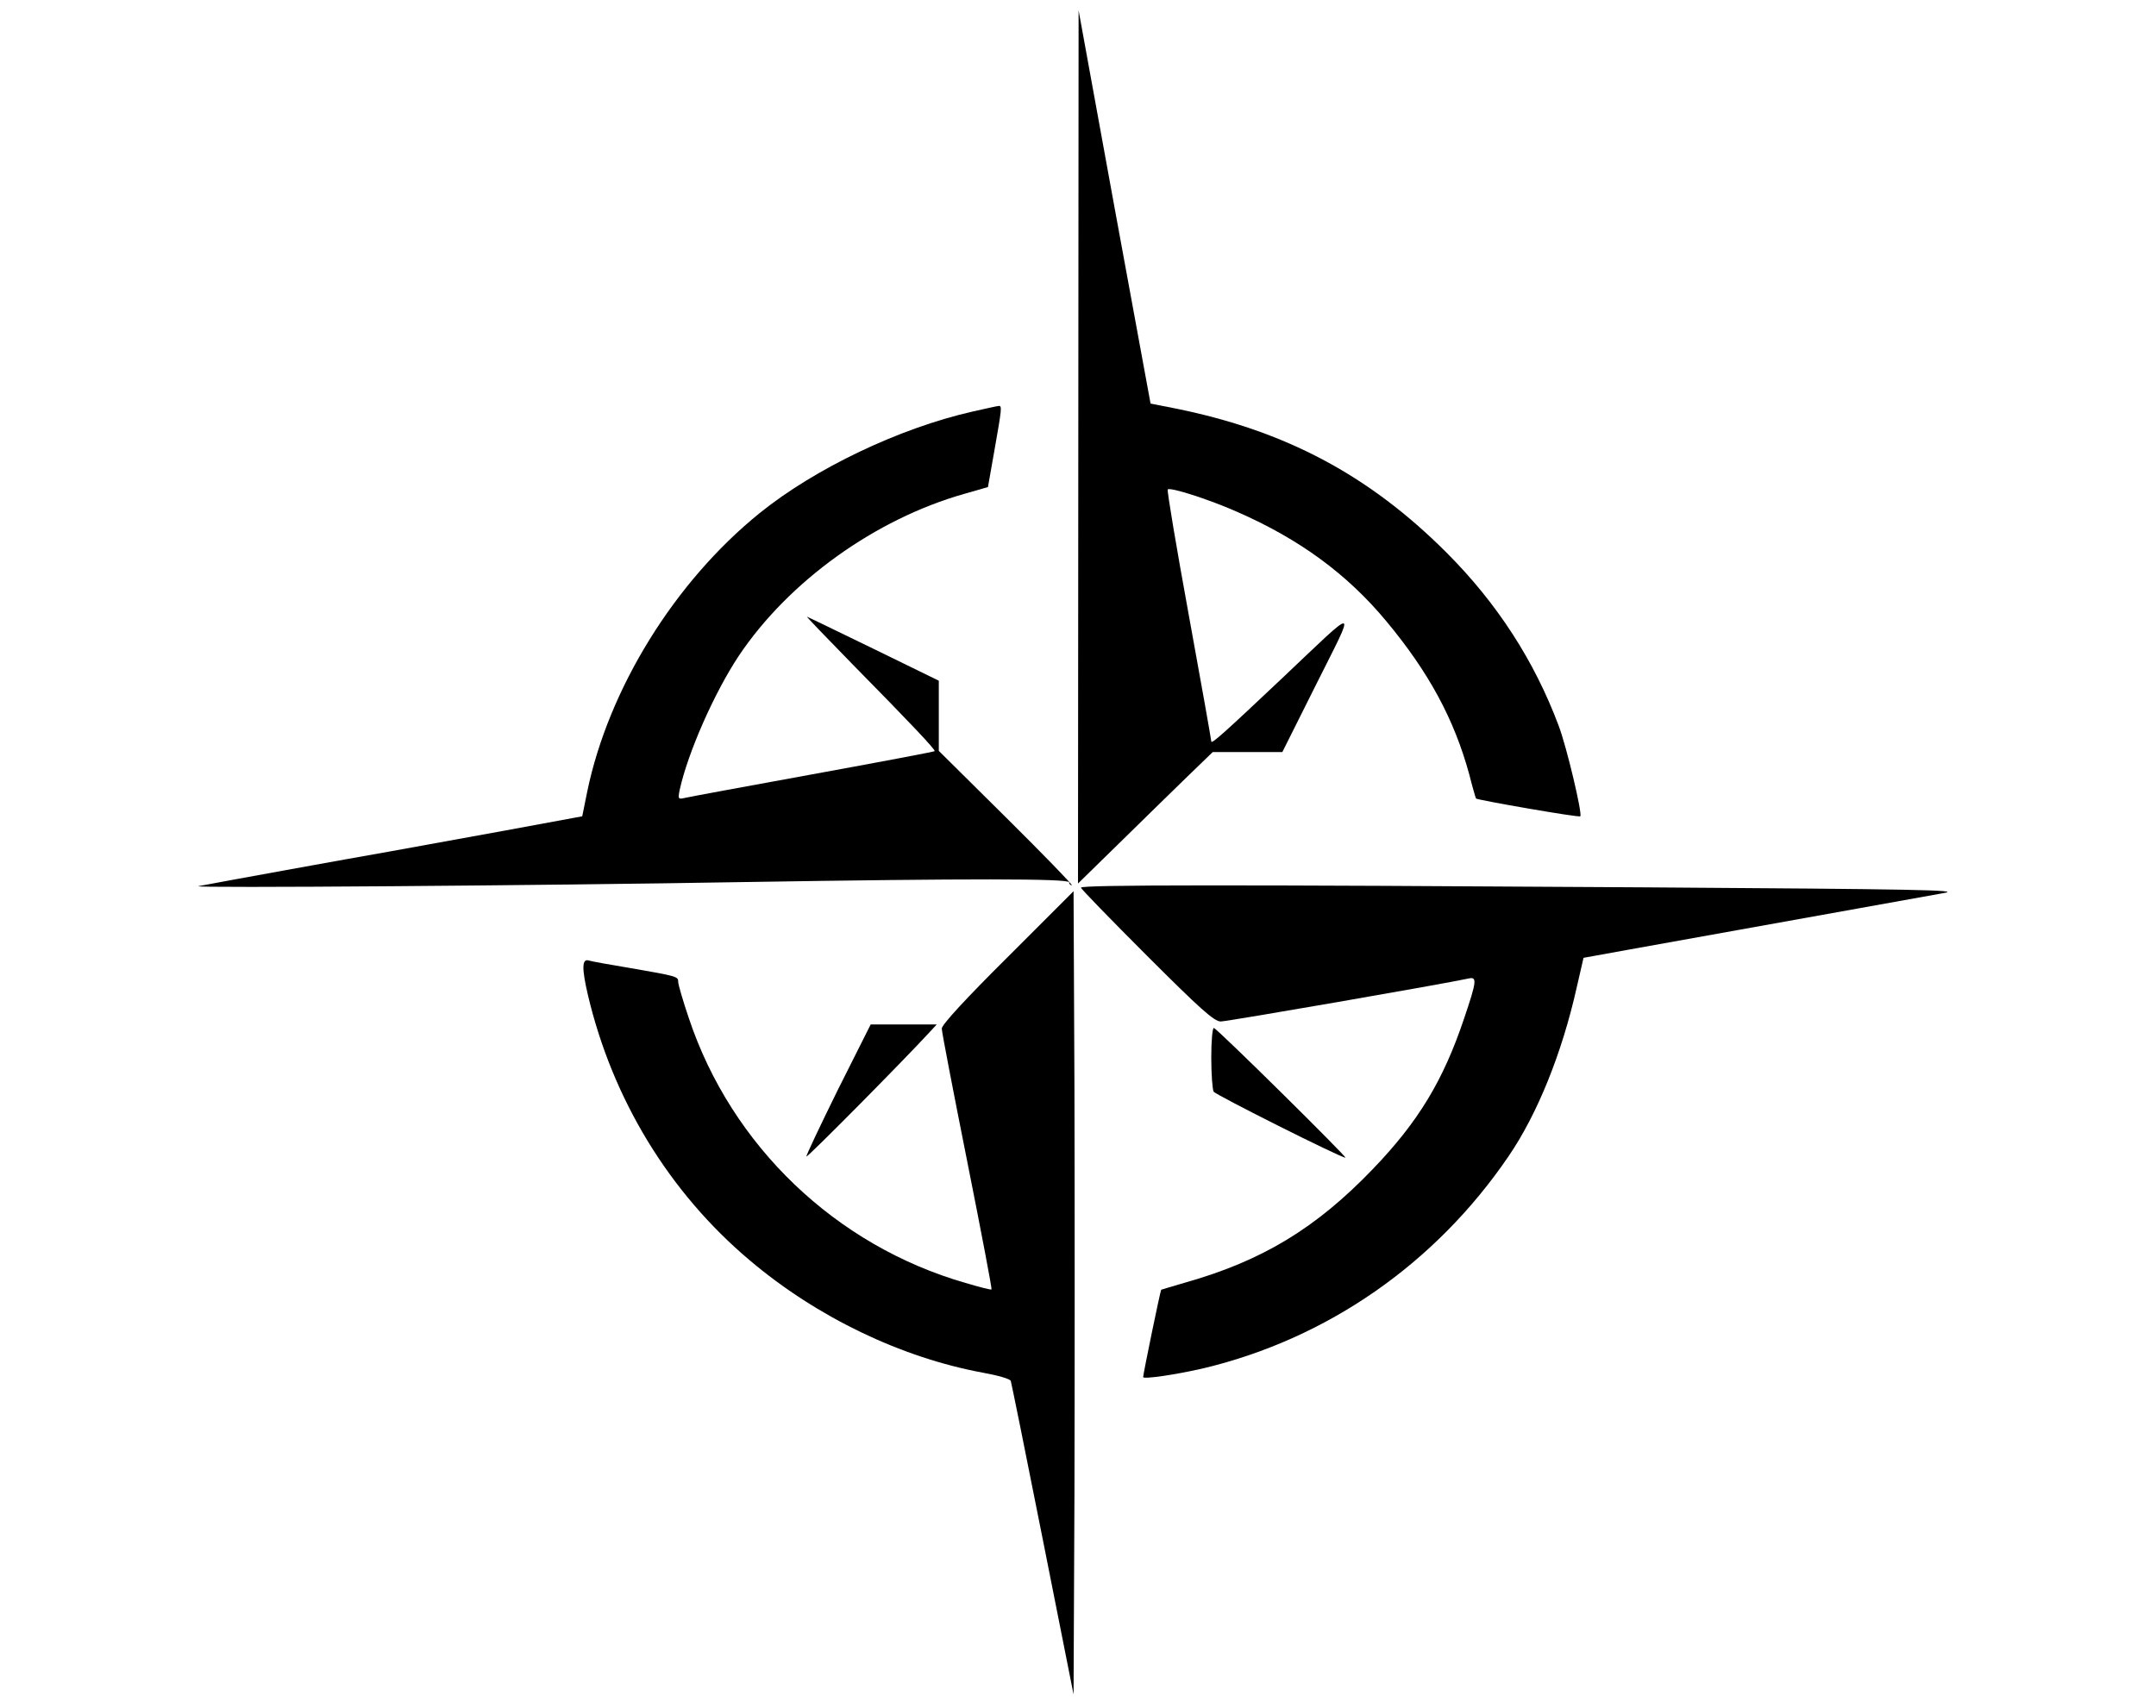<?xml version="1.0" standalone="no"?>
<!DOCTYPE svg PUBLIC "-//W3C//DTD SVG 20010904//EN"
 "http://www.w3.org/TR/2001/REC-SVG-20010904/DTD/svg10.dtd">
<svg version="1.0" xmlns="http://www.w3.org/2000/svg"
 width="728pt" height="577pt" viewBox="0 0 728 577"
 preserveAspectRatio="xMidYMid meet">

<g transform="translate(0,577) scale(0.1,-0.1)"
fill="#000000" stroke="none">
<path d="M3641 4260 l-1 -1474 138 135 c75 74 178 174 227 222 l90 87 117 0
118 0 116 232 c134 268 146 266 -116 18 -194 -183 -240 -225 -240 -214 0 5
-34 197 -76 427 -42 230 -74 421 -71 424 9 8 138 -33 235 -76 210 -92 371
-210 503 -369 144 -173 229 -331 280 -517 11 -44 22 -81 23 -82 5 -5 348 -65
352 -60 8 7 -46 235 -73 306 -82 219 -208 414 -379 585 -261 261 -543 411
-913 486 l-86 17 -122 664 -121 664 -1 -1475z"/>
<path d="M3284 4380 c-247 -56 -532 -192 -719 -343 -287 -232 -510 -593 -582
-940 l-17 -84 -260 -48 c-144 -26 -319 -58 -391 -71 -121 -21 -589 -106 -645
-117 -35 -7 1165 2 1848 14 750 12 1092 12 1092 -1 0 -5 4 -10 9 -10 5 0 -94
102 -220 227 l-229 227 0 119 0 118 -217 106 c-120 58 -222 108 -228 110 -5 3
65 -70 156 -163 193 -196 279 -287 275 -291 -2 -2 -187 -37 -412 -78 -225 -41
-420 -77 -432 -80 -22 -5 -23 -4 -17 27 28 127 117 328 199 452 169 253 462
463 762 548 l80 23 22 125 c24 136 26 150 15 149 -5 0 -44 -9 -89 -19z"/>
<path d="M3650 2772 c0 -4 100 -107 223 -230 180 -180 227 -222 249 -222 22 0
754 127 836 145 30 7 29 -7 -14 -134 -70 -209 -154 -349 -309 -510 -191 -199
-373 -309 -630 -382 -44 -13 -82 -24 -84 -25 -3 -3 -60 -280 -61 -295 0 -8
111 8 205 30 417 100 782 353 1029 716 97 142 180 347 230 570 l23 100 149 27
c121 22 512 92 1069 192 59 10 -97 13 -1005 19 -1393 9 -1910 9 -1910 -1z"/>
<path d="M3403 2538 c-143 -142 -223 -229 -223 -242 0 -11 39 -213 86 -449 47
-236 84 -430 82 -432 -2 -2 -41 8 -88 22 -438 126 -790 463 -934 894 -20 59
-36 114 -36 123 0 18 -3 19 -165 47 -66 11 -128 22 -137 25 -23 7 -24 -26 -3
-116 83 -352 274 -667 547 -897 227 -192 511 -328 786 -379 50 -9 93 -21 95
-28 2 -6 51 -247 108 -535 l104 -524 3 682 c1 376 1 986 0 1357 l-3 674 -222
-222z"/>
<path d="M2829 2089 c-60 -122 -108 -223 -106 -225 3 -4 323 319 416 420 l24
26 -111 0 -112 0 -111 -221z"/>
<path d="M4090 2198 c0 -56 4 -108 8 -115 7 -11 429 -223 445 -223 8 0 -430
433 -444 438 -5 2 -9 -43 -9 -100z"/>
</g>
</svg>
